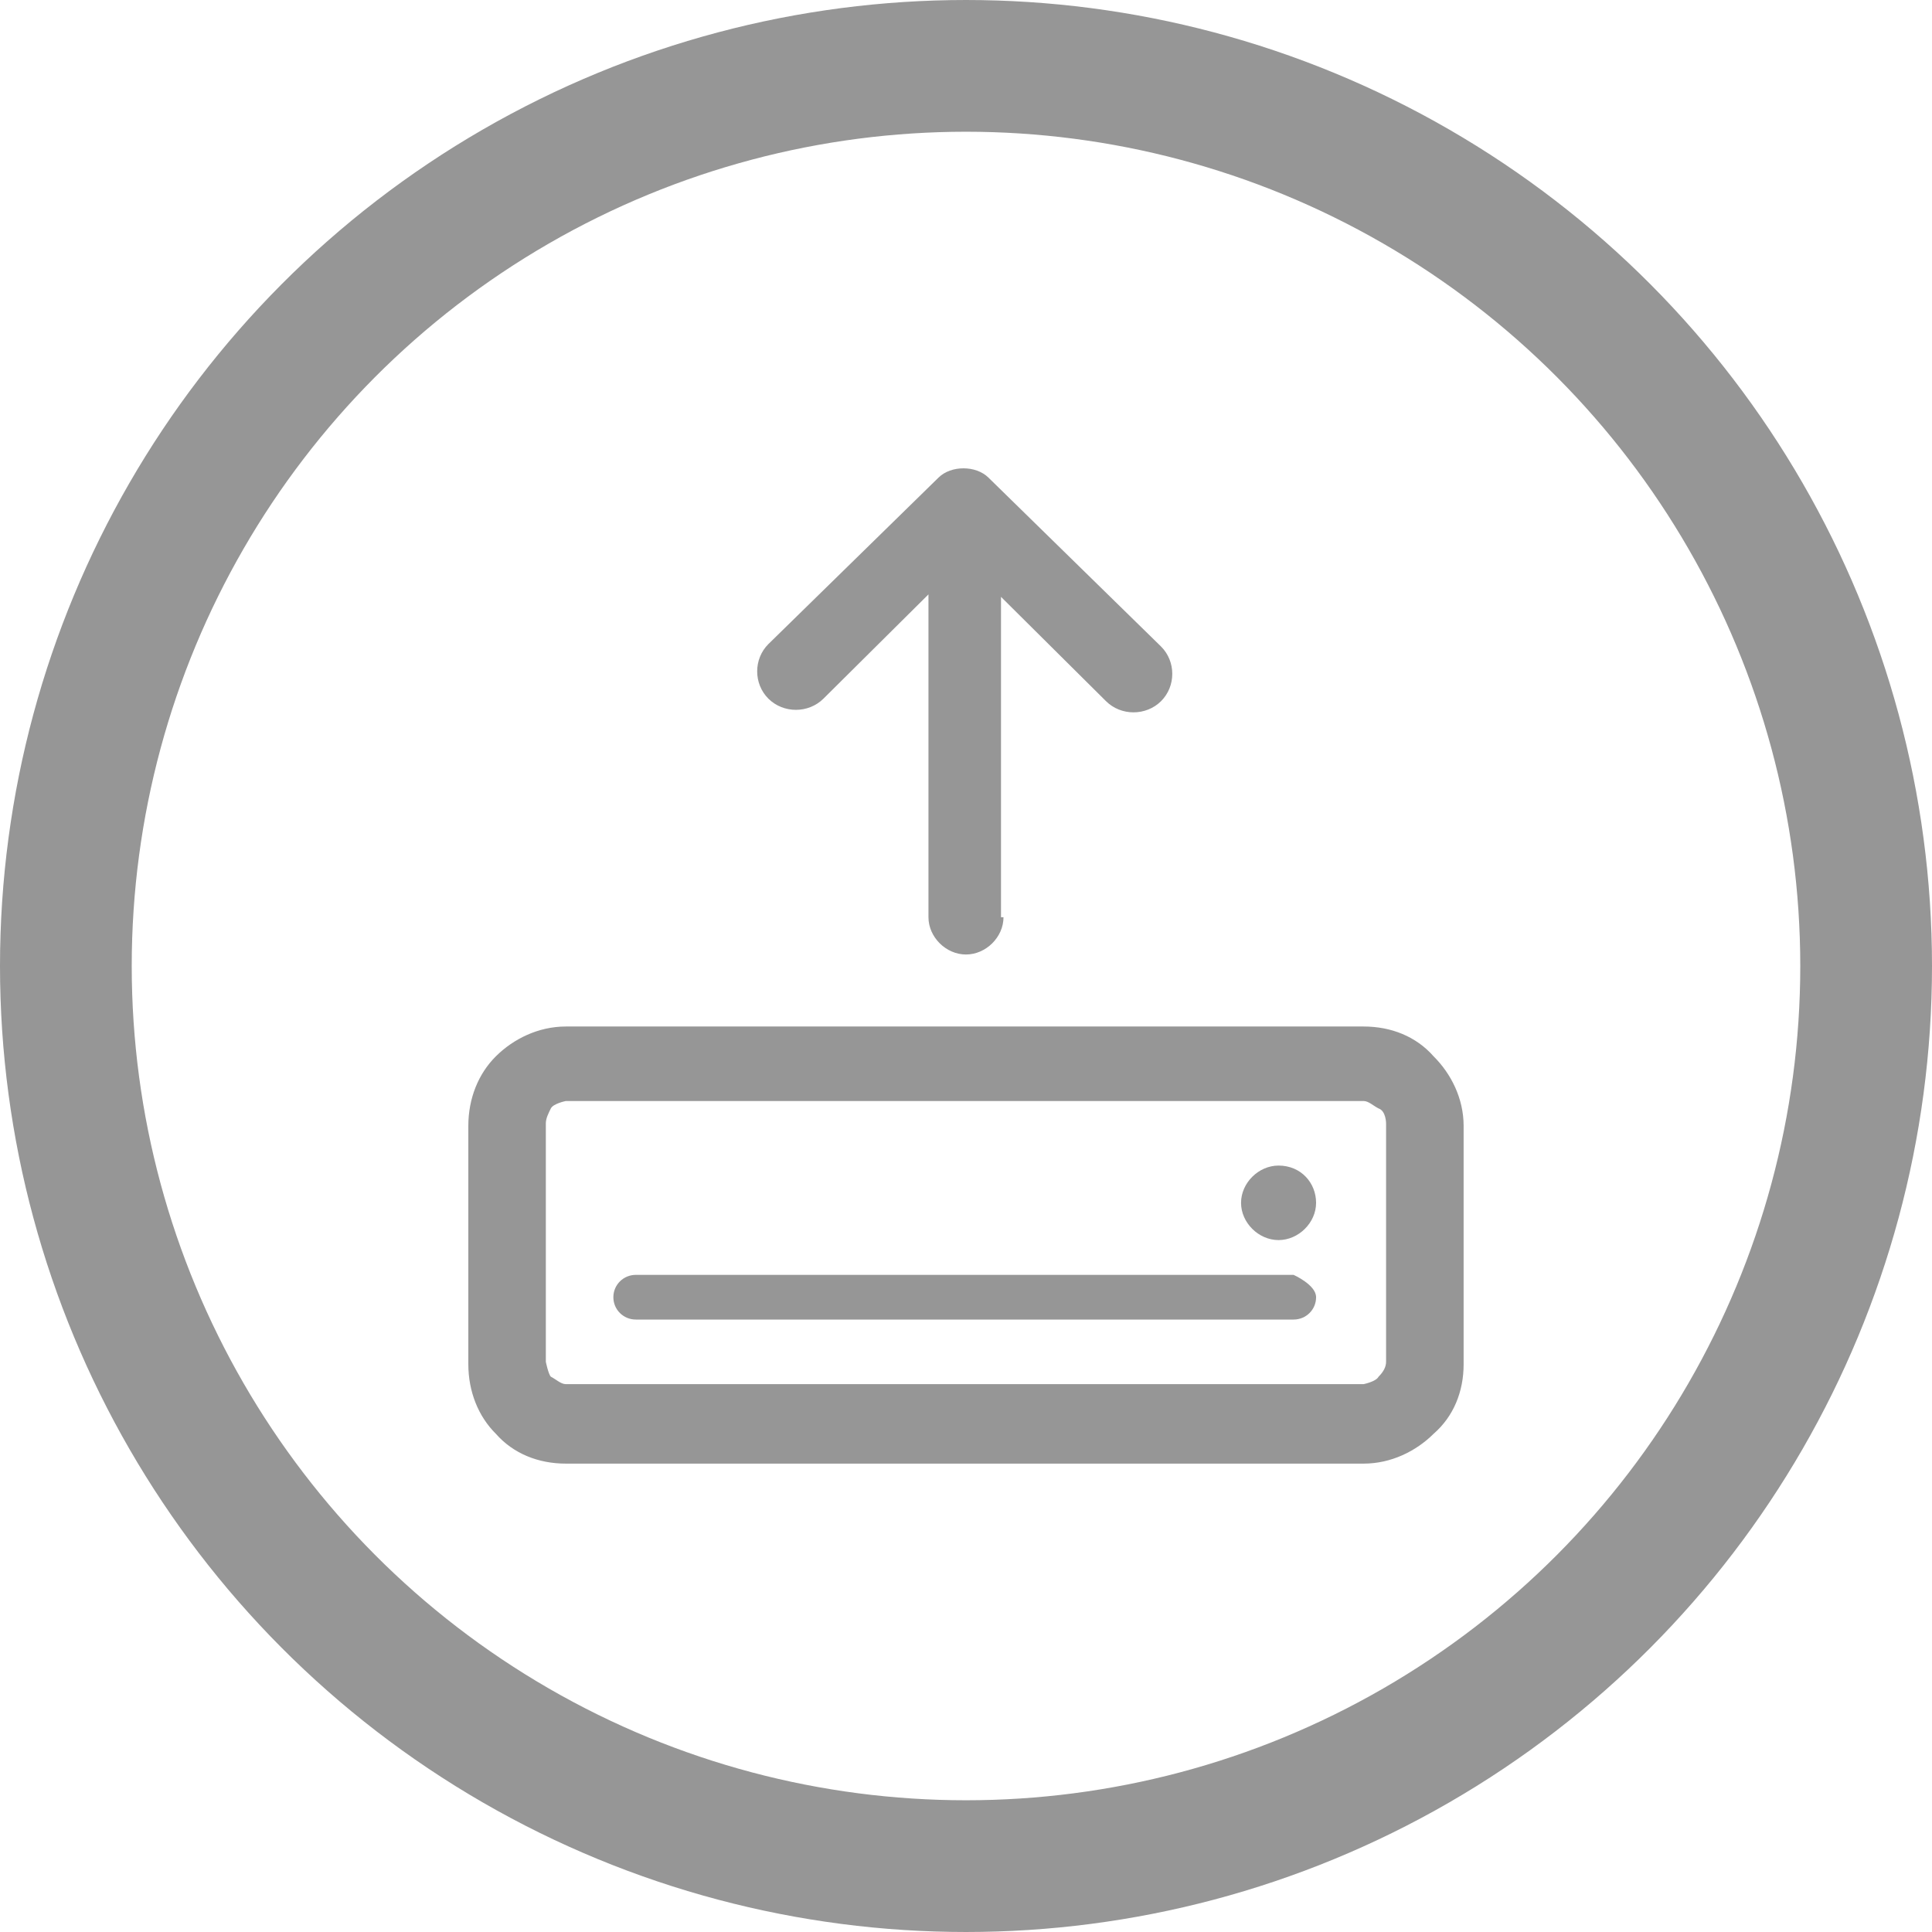 <svg width="44" height="44" viewBox="0 0 44 44" fill="none" xmlns="http://www.w3.org/2000/svg">
<path d="M22.854 20.889C22.854 21.342 22.455 21.738 21.999 21.738C21.544 21.738 21.145 21.342 21.145 20.889V13.537L18.753 15.912C18.411 16.251 17.842 16.251 17.5 15.912C17.159 15.573 17.159 15.007 17.5 14.668L21.373 10.878C21.658 10.595 22.227 10.595 22.512 10.878L26.442 14.724C26.783 15.064 26.783 15.629 26.442 15.969C26.1 16.308 25.53 16.308 25.189 15.969L22.797 13.593V20.889H22.854ZM29.118 26.545C29.631 26.545 29.973 26.941 29.973 27.394C29.973 27.846 29.574 28.242 29.118 28.242C28.663 28.242 28.264 27.846 28.264 27.394C28.264 26.941 28.663 26.545 29.118 26.545ZM14.482 30.052C14.197 30.052 13.969 29.826 13.969 29.543C13.969 29.26 14.197 29.034 14.482 29.034H29.46C29.46 29.034 29.973 29.26 29.973 29.543C29.973 29.826 29.745 30.052 29.46 30.052H14.482ZM12.887 23.378H31.055C31.681 23.378 32.251 23.604 32.649 24.057C33.048 24.453 33.333 25.018 33.333 25.64V31.07C33.333 31.692 33.105 32.258 32.649 32.654C32.251 33.05 31.681 33.333 31.055 33.333H12.887C12.261 33.333 11.691 33.106 11.293 32.654C10.894 32.258 10.666 31.692 10.666 31.07V25.64C10.666 25.018 10.894 24.453 11.293 24.057C11.691 23.661 12.261 23.378 12.887 23.378ZM31.055 25.075H12.887C12.887 25.075 12.602 25.131 12.545 25.244C12.489 25.358 12.431 25.471 12.431 25.584V31.014C12.431 31.014 12.489 31.297 12.545 31.353C12.659 31.41 12.773 31.523 12.887 31.523H31.055C31.055 31.523 31.339 31.466 31.396 31.353C31.51 31.24 31.567 31.127 31.567 31.014V25.584C31.567 25.584 31.567 25.301 31.396 25.244C31.282 25.188 31.169 25.075 31.055 25.075Z" fill="#969696"/>
<circle cx="22" cy="22" r="20.5" stroke="#969696" stroke-width="3"/>
</svg>
